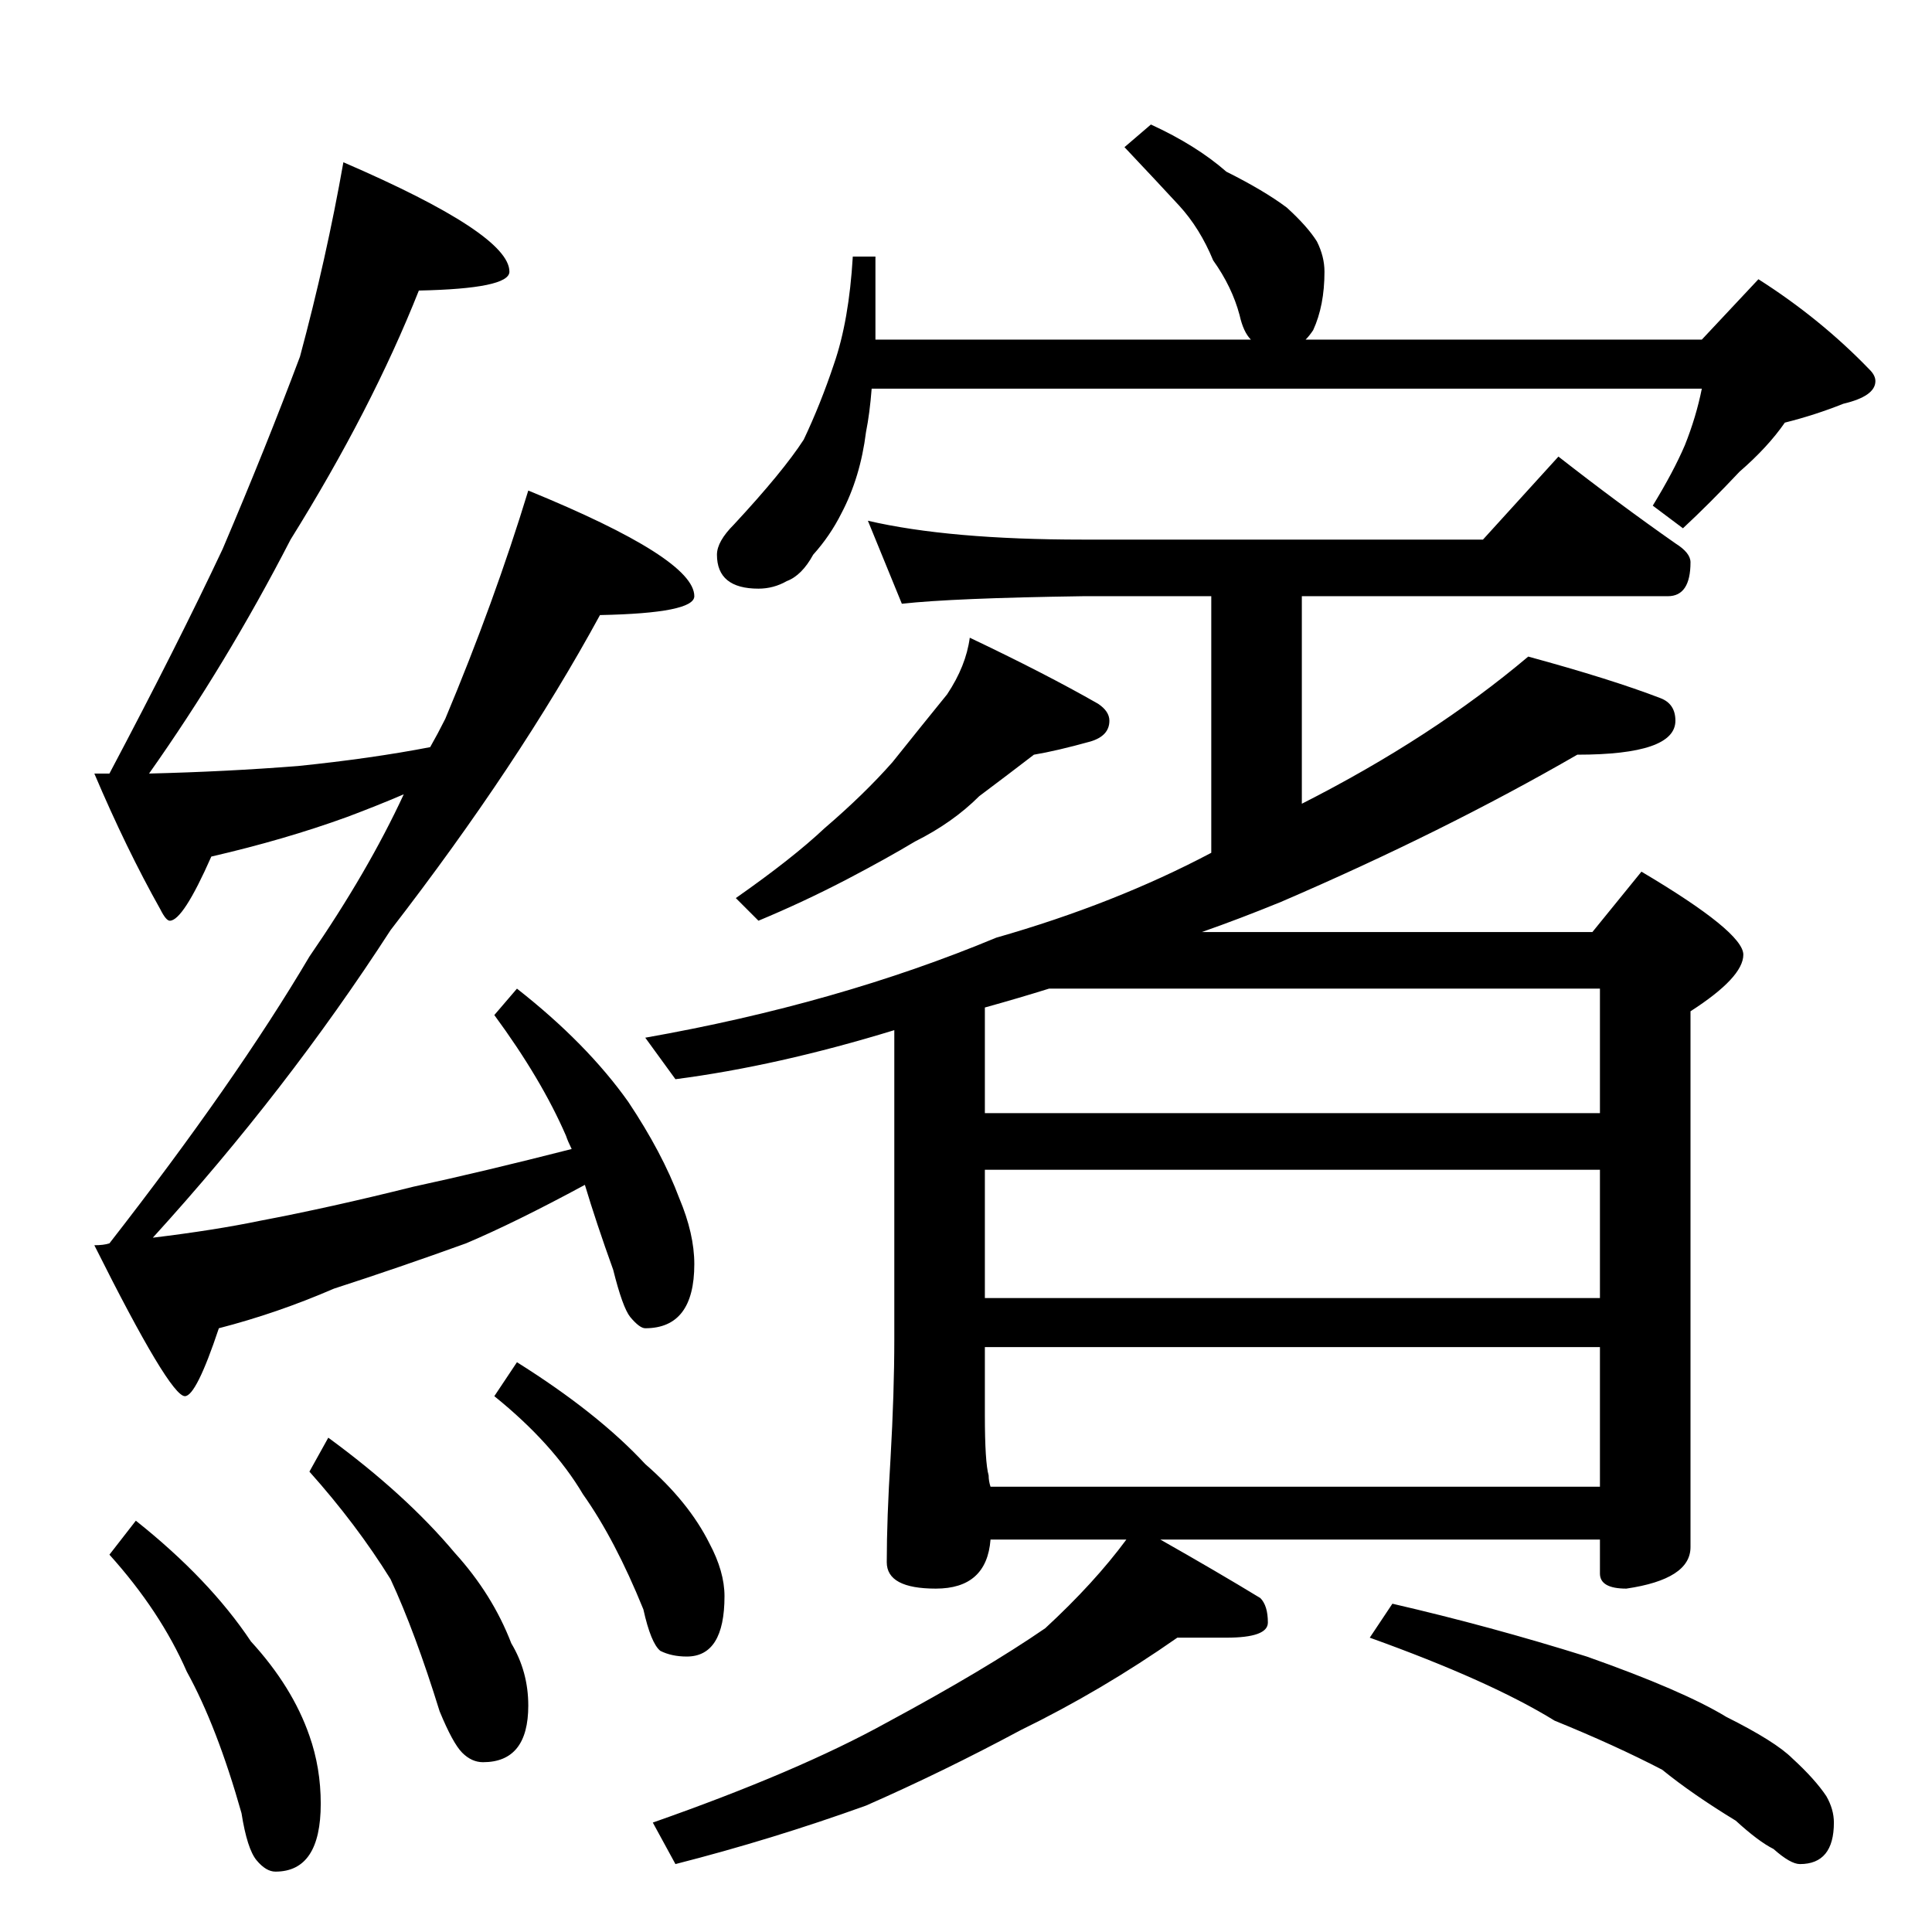 <?xml version="1.0" standalone="no"?>
<!DOCTYPE svg PUBLIC "-//W3C//DTD SVG 1.1//EN" "http://www.w3.org/Graphics/SVG/1.1/DTD/svg11.dtd" >
<svg xmlns="http://www.w3.org/2000/svg" xmlns:xlink="http://www.w3.org/1999/xlink" version="1.1" viewBox="0 -204 1024 1024">
  <g transform="matrix(1 0 0 -1 0 820)">
   <path fill="currentColor"
d="M182 938q88 -38 88 -58q0 -9 -48 -10q-25 -63 -68 -132q-34 -66 -75 -124q41 1 79 4q39 4 70 10q4 7 8 15q26 62 44 121q88 -36 88 -56q0 -9 -50 -10q-43 -79 -111 -167q-55 -85 -126 -163q33 4 57 9q37 7 81 18q37 8 84 20q-2 4 -3 7q-13 30 -38 64l12 14q37 -29 59 -60
q18 -27 27 -51q8 -19 8 -35q0 -34 -26 -34q-3 0 -8 6q-4 5 -9 25q-9 25 -15 45q-37 -20 -63 -31q-36 -13 -70 -24q-30 -13 -61 -21q-12 -36 -18 -36q-8 0 -48 80q5 0 8 1q67 86 106 152q31 45 50 86q-14 -6 -30 -12q-33 -12 -72 -21q-15 -34 -22 -34q-2 0 -5 6
q-18 32 -35 72h8q36 68 60 119q23 54 41 102q14 52 23 103zM72 218q39 -31 61 -64q22 -24 31 -50q6 -17 6 -36q0 -36 -24 -36q-5 0 -10 6t-8 25q-13 46 -29 75q-14 32 -41 62zM174 262q41 -30 67 -61q20 -22 30 -48q9 -15 9 -33q0 -30 -24 -30q-6 0 -11 5t-12 22
q-13 42 -26 70q-18 29 -43 57zM274 302q43 -27 68 -54q23 -20 34 -42q8 -15 8 -28q0 -32 -20 -32q-8 0 -14 3q-5 4 -9 22q-15 37 -32 61q-16 27 -47 52zM610 958q24 -11 40 -25q20 -10 32 -19q11 -10 16 -18q4 -8 4 -16q0 -18 -6 -31q-2 -3 -4 -5h210l30 32q33 -21 59 -48
q3 -3 3 -6q0 -8 -17 -12q-15 -6 -31 -10q-9 -13 -24 -26q-16 -17 -30 -30l-16 12q11 18 17 32q6 15 9 30h-440q-1 -13 -3 -23q-3 -24 -13 -43q-6 -12 -15 -22q-6 -11 -14 -14q-7 -4 -15 -4q-22 0 -22 18q0 7 9 16q26 28 37 45q9 19 16 40q8 23 10 57h12v-44h199q-4 4 -6 13
q-4 15 -14 29q-7 17 -18 29q-12 13 -29 31zM460 748q43 -10 114 -10h212l40 44q32 -25 62 -46q8 -5 8 -10q0 -18 -12 -18h-194v-110q69 35 120 78q44 -12 70 -22q8 -3 8 -12q0 -18 -52 -18q-71 -41 -157 -78q-22 -9 -42 -16h207l26 32q54 -32 54 -44t-28 -30v-284
q0 -17 -34 -22q-14 0 -14 8v18h-233q30 -17 53 -31q4 -4 4 -13q0 -8 -22 -8h-26q-40 -28 -83 -49q-41 -22 -82 -40q-50 -18 -101 -31l-12 22q77 27 124 53q52 28 84 50q26 24 43 47h-72q-2 -26 -29 -26q-26 0 -26 14q0 23 2 55q2 35 2 63v164q-62 -19 -116 -26l-16 22
q102 18 186 53q63 18 114 45v136h-68q-69 -1 -96 -4zM525 236h323v74h-326v-36q0 -25 2 -32q0 -3 1 -6zM522 336h326v68h-326v-68zM522 434h326v66h-292q-16 -5 -34 -10v-56zM514 686q40 -19 68 -35q6 -4 6 -9q0 -8 -10 -11q-18 -5 -30 -7q-13 -10 -29 -22q-14 -14 -34 -24
q-15 -9 -36 -20q-23 -12 -47 -22l-12 12q30 21 47 37q21 18 36 35q16 20 29 36q10 15 12 30zM738 174q52 -12 103 -28q51 -18 74 -32q26 -13 35 -22q12 -11 18 -20q4 -7 4 -14q0 -22 -18 -22q-5 0 -14 8q-8 4 -20 15q-23 14 -39 27q-25 13 -57 26q-34 21 -98 44z" />
  </g>

</svg>
